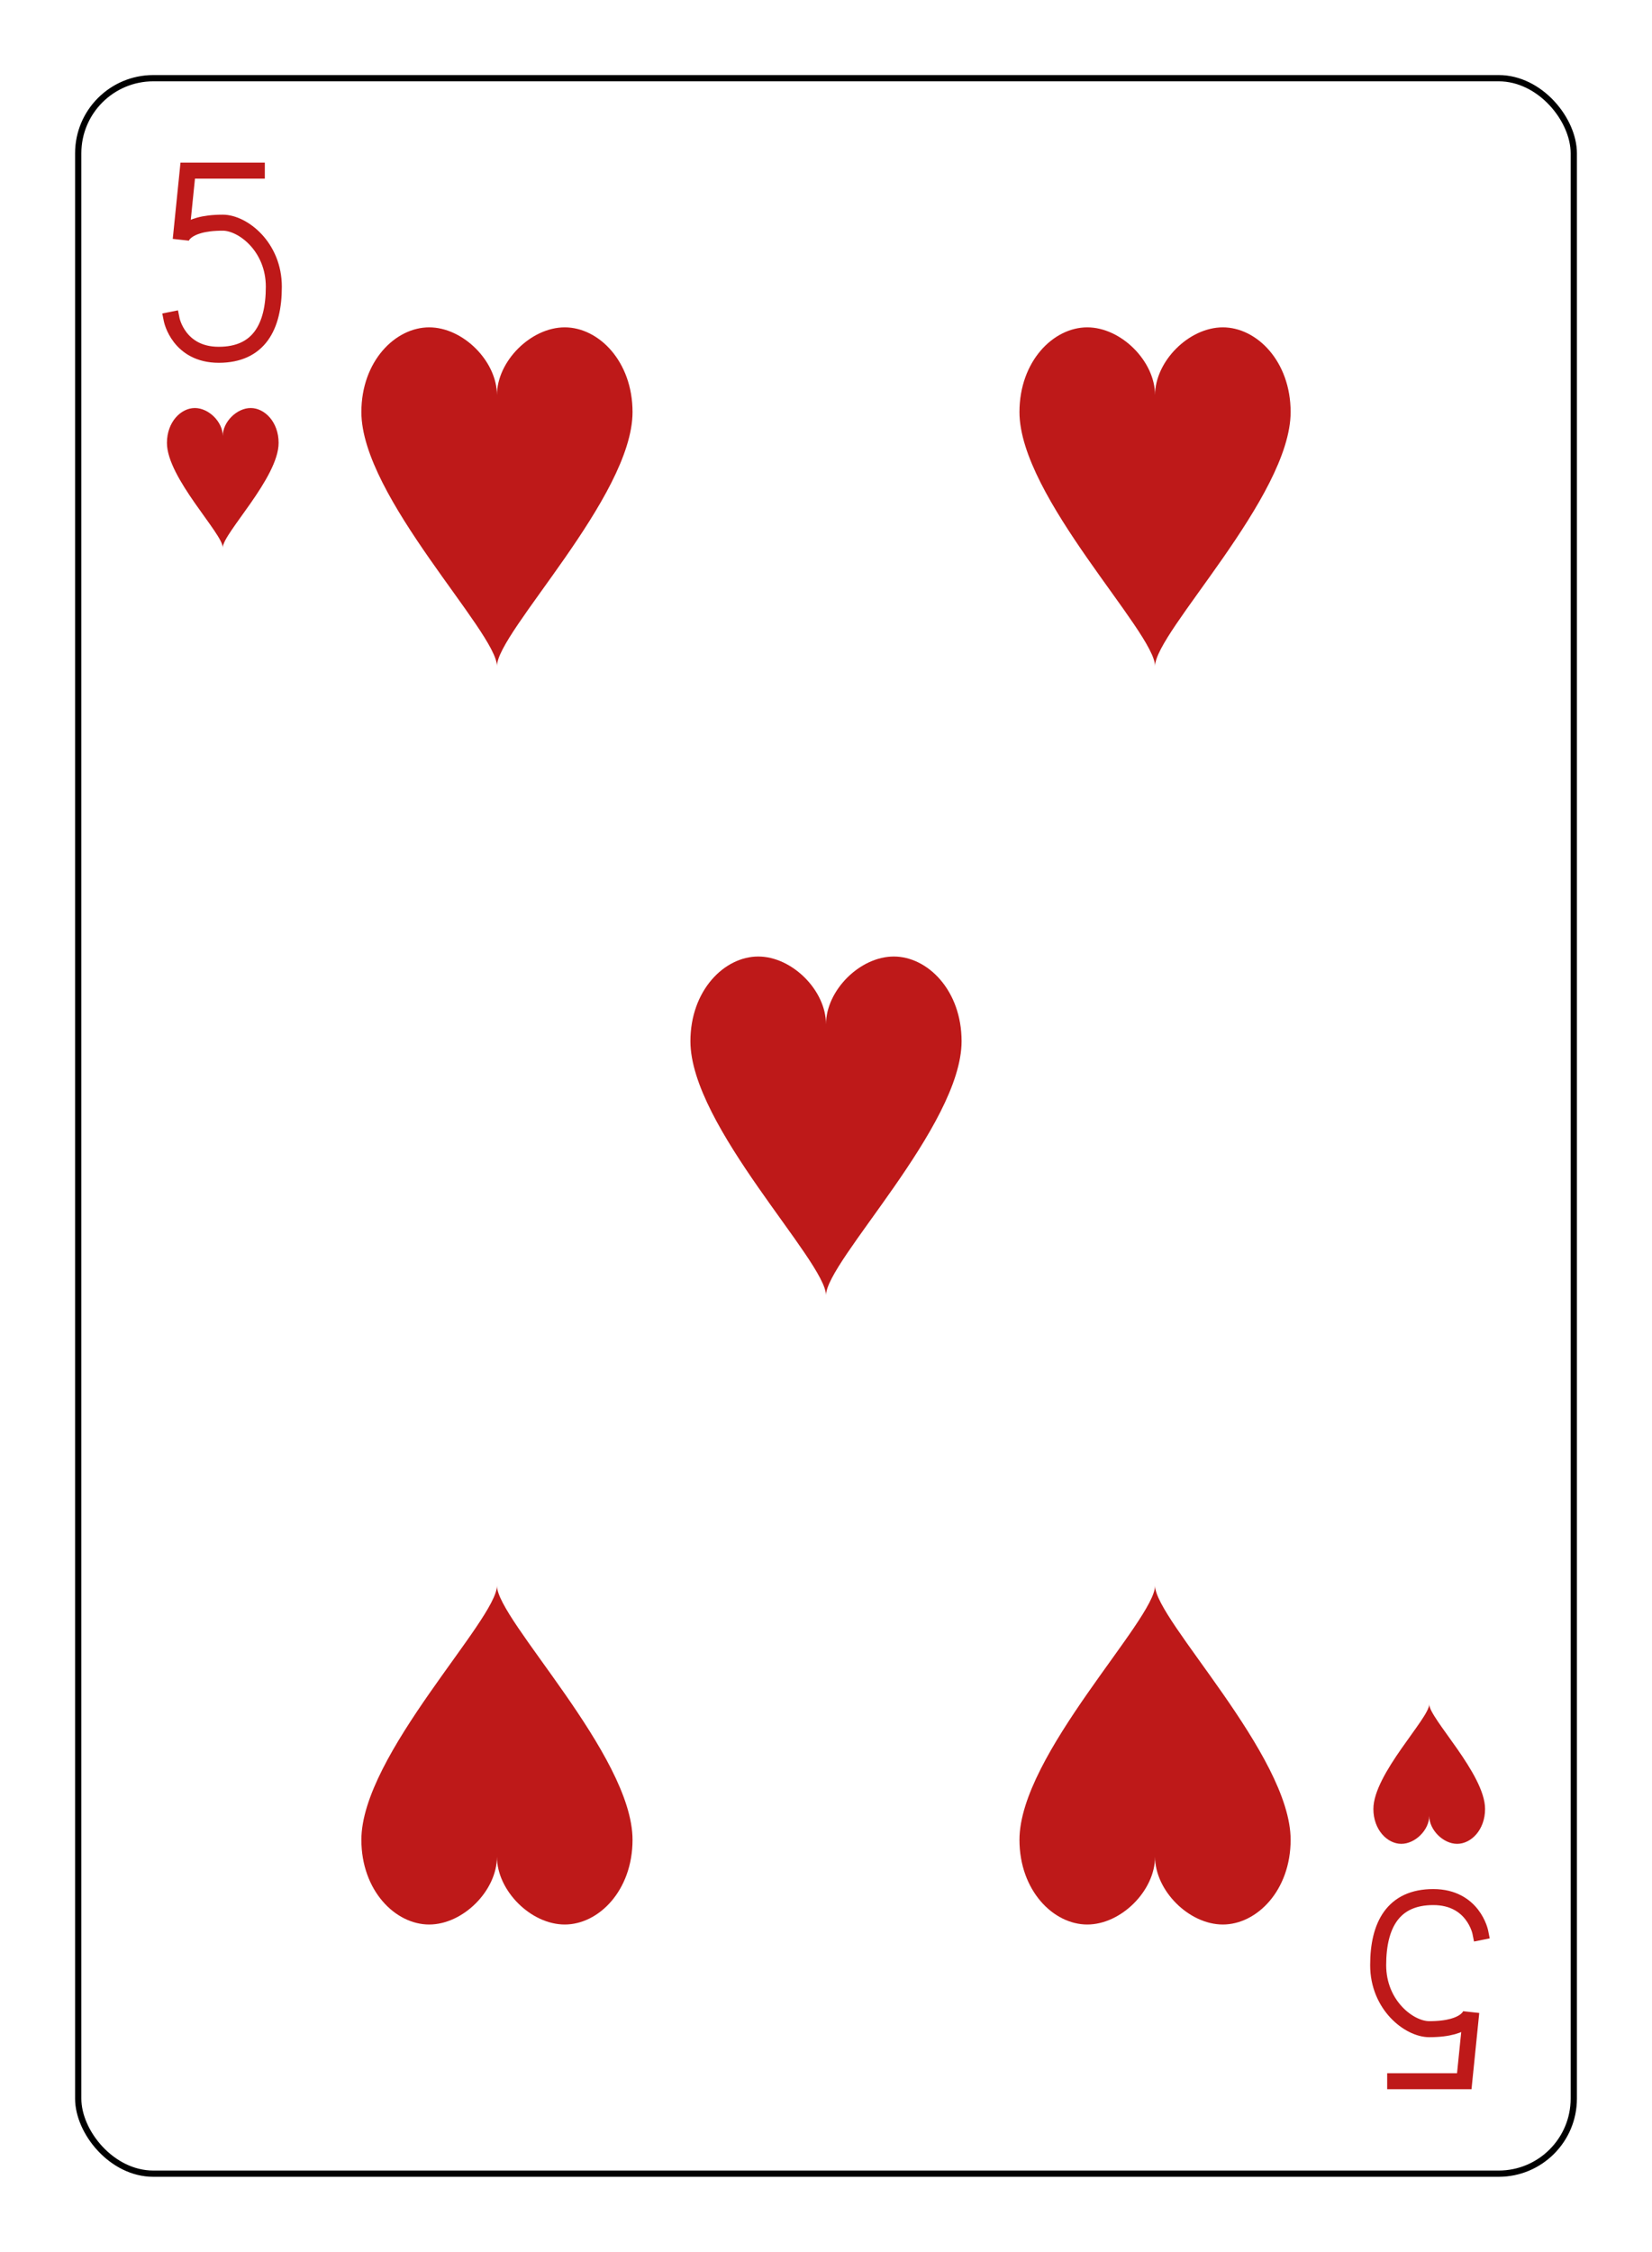 <?xml version="1.0" encoding="UTF-8" standalone="no"?>
<svg xmlns="http://www.w3.org/2000/svg" xmlns:xlink="http://www.w3.org/1999/xlink" class="card" face="5H" height="94mm" preserveAspectRatio="none" viewBox="-132 -180 264 360" width="69mm"><defs><symbol id="SH5" viewBox="-600 -600 1200 1200" preserveAspectRatio="xMinYMid"><path d="M0 -300C0 -400 100 -500 200 -500C300 -500 400 -400 400 -250C400 0 0 400 0 500C0 400 -400 0 -400 -250C-400 -400 -300 -500 -200 -500C-100 -500 0 -400 -0 -300Z" fill="#be1919"></path></symbol><symbol id="VH5" viewBox="-500 -500 1000 1000" preserveAspectRatio="xMinYMid"><path d="M170 -460L-175 -460L-210 -115C-210 -115 -200 -200 0 -200C100 -200 255 -80 255 120C255 320 180 460 -20 460C-220 460 -255 285 -255 285" stroke="#be1919" stroke-width="80" stroke-linecap="square" stroke-miterlimit="1.5" fill="none"></path></symbol></defs><rect x="-240" y="-336" width="480" height="672" fill="white"></rect><rect width="239" height="335" x="-119.5" y="-167.5" rx="12" ry="12" fill="white" stroke="black"></rect><use xlink:href="#VH5" height="32" width="32" x="-112.4" y="-154"></use><use xlink:href="#SH5" height="26.769" width="26.769" x="-109.784" y="-117"></use><use xlink:href="#SH5" height="65" width="65" x="-85.084" y="-133.084"></use><use xlink:href="#SH5" height="65" width="65" x="20.084" y="-133.084"></use><use xlink:href="#SH5" height="65" width="65" x="-32.5" y="-32.5"></use><g transform="rotate(180)"><use xlink:href="#VH5" height="32" width="32" x="-112.4" y="-154"></use><use xlink:href="#SH5" height="26.769" width="26.769" x="-109.784" y="-117"></use><use xlink:href="#SH5" height="65" width="65" x="-85.084" y="-133.084"></use><use xlink:href="#SH5" height="65" width="65" x="20.084" y="-133.084"></use></g></svg>